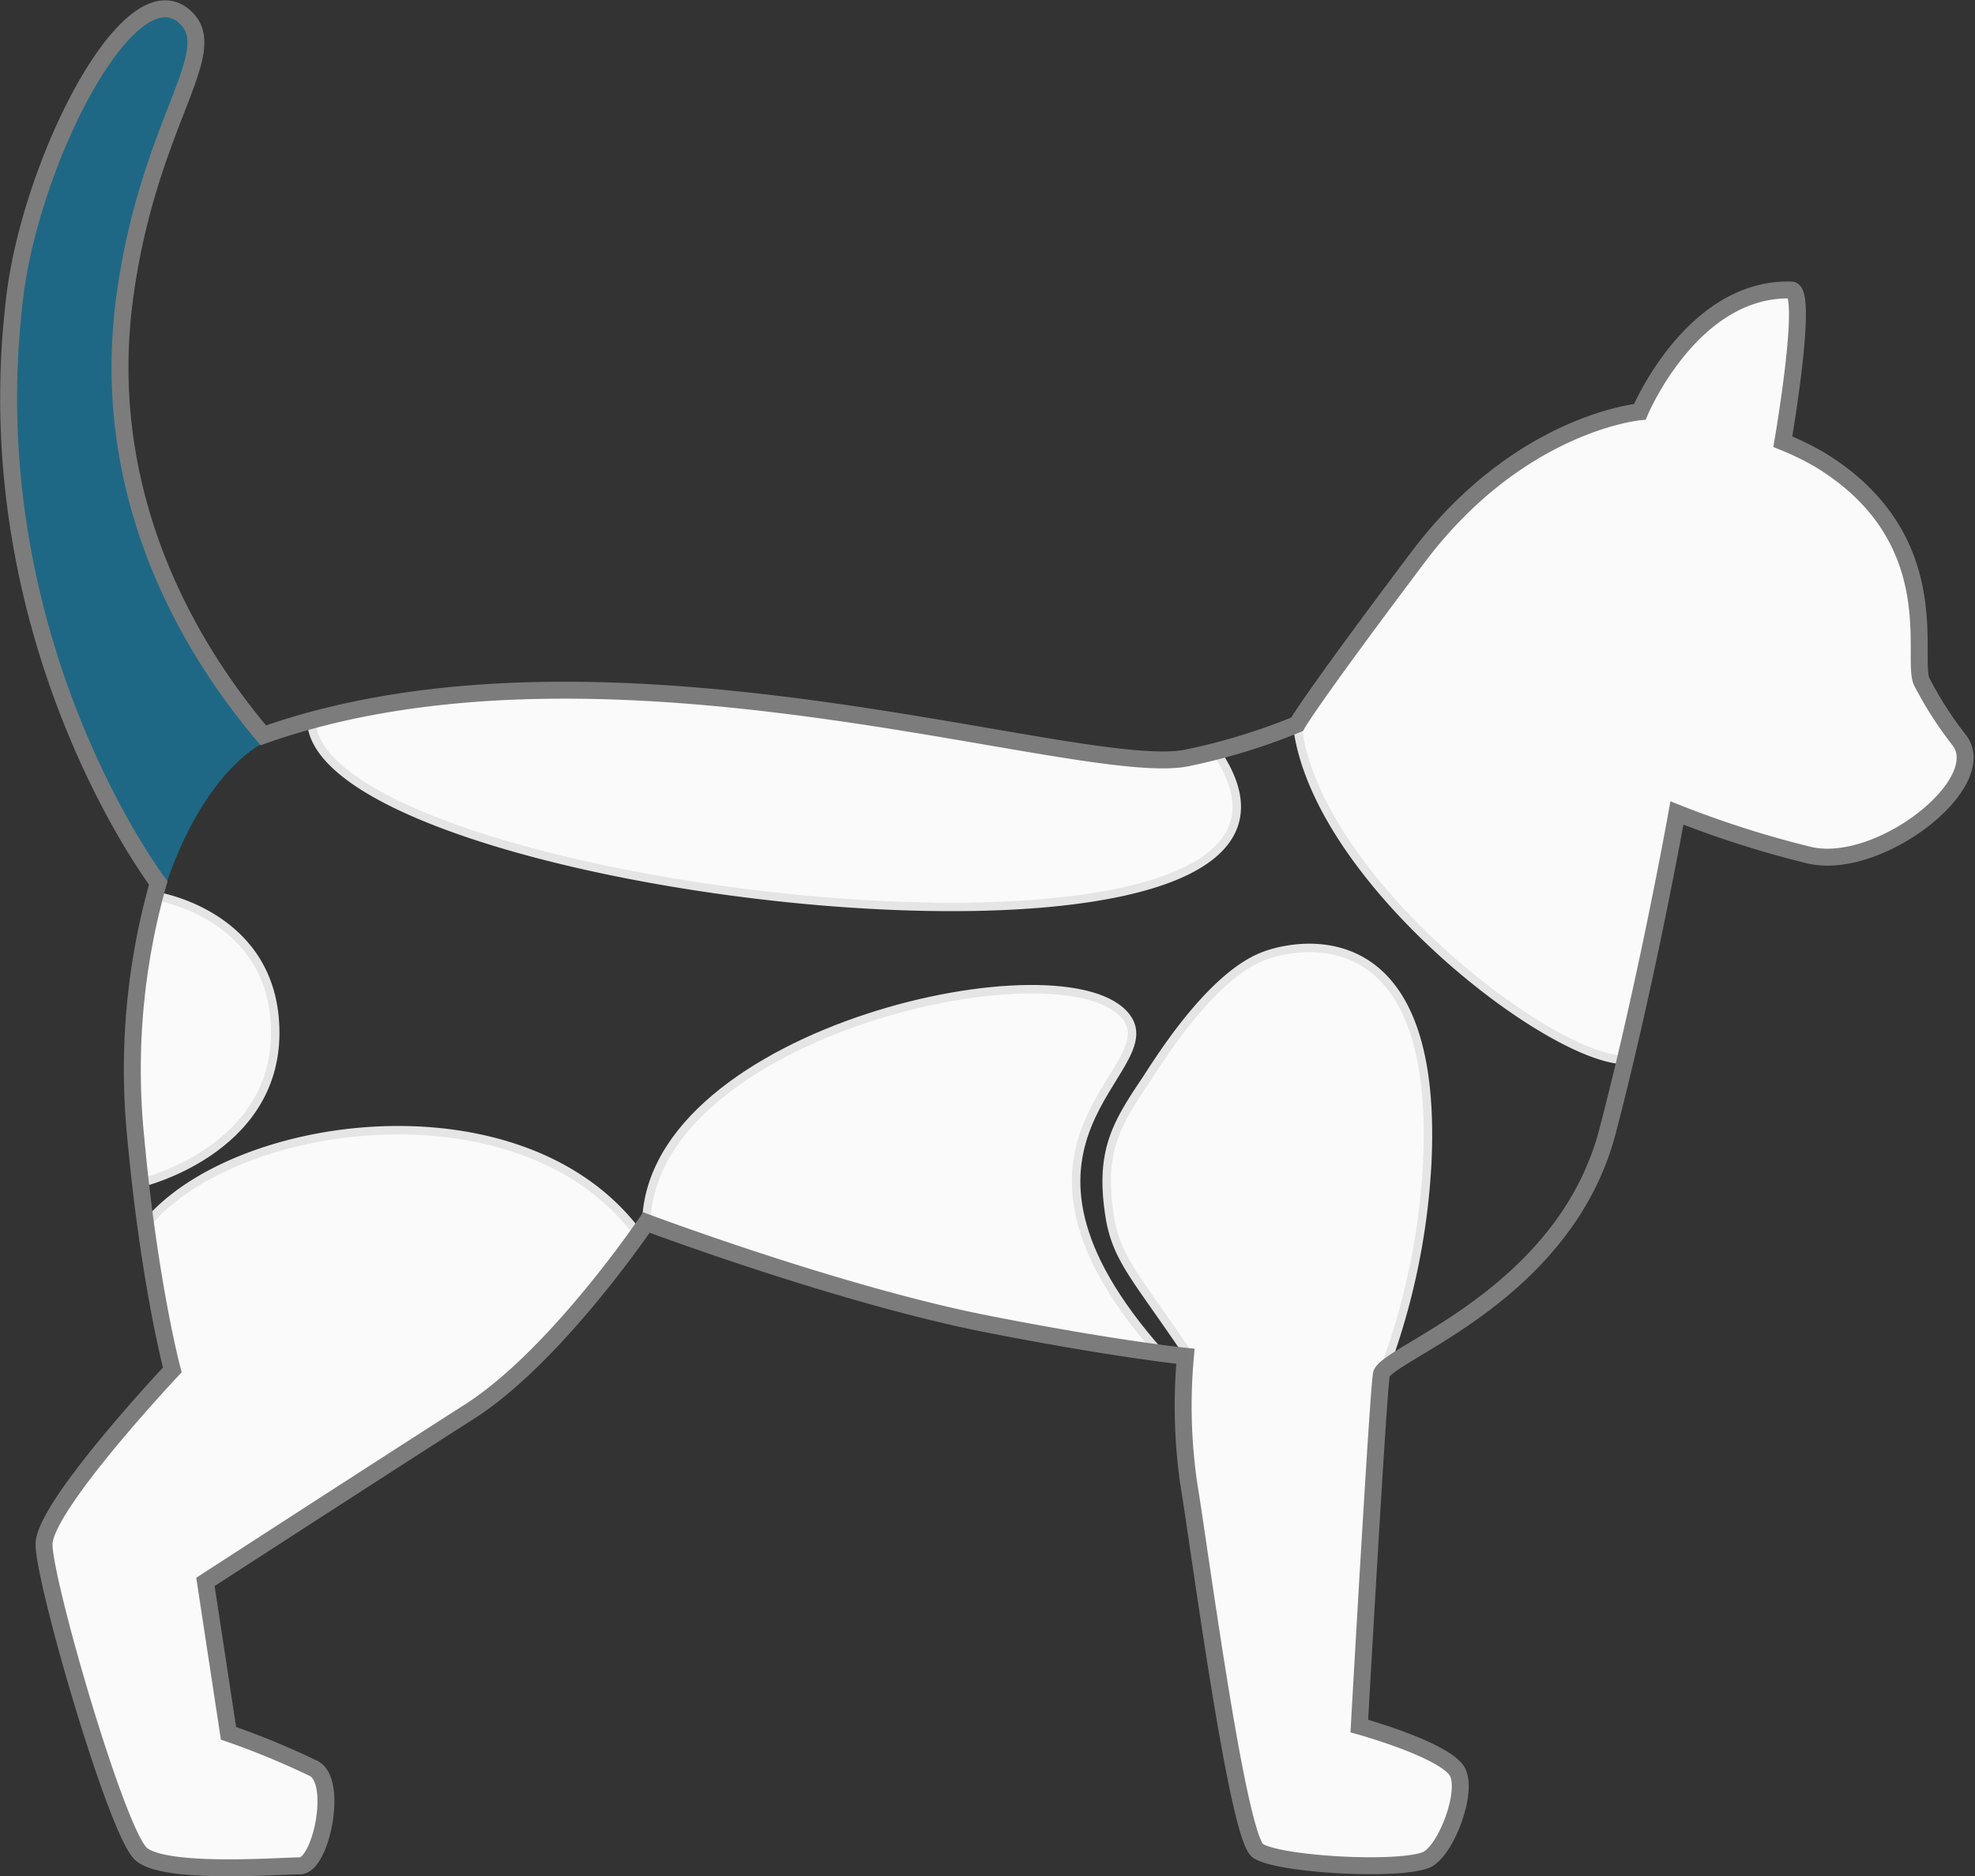 <svg xmlns="http://www.w3.org/2000/svg" width="233.212" height="221.549" viewBox="0 0 233.212 221.549">
  <rect x="0" y="0" width="233.212" height="221.549" fill="#333333" stroke="none"/>
  <g id="Gruppe_14204" data-name="Gruppe 14204" transform="translate(-75.061 -44.292)">
    <path id="Pfad_13284" data-name="Pfad 13284" d="M218.8,133.262c20.866,31.3-107.039,16.832-106.989-4.042,0,0,17.036-3.372,24.911-3.335a270.526,270.526,0,0,1,54.871,5.373C210.946,135.112,218.8,133.262,218.8,133.262Z" fill="#fafafa"/>
    <path id="Pfad_13292" data-name="Pfad 13292" d="M218.8,133.262c20.866,31.3-107.039,16.832-106.989-4.042,0,0,17.036-3.372,24.911-3.335a270.526,270.526,0,0,1,54.871,5.373C210.946,135.112,218.8,133.262,218.8,133.262Z" fill="none" stroke="#e5e5e5" stroke-width="1"/>
    <path id="Pfad_13285" data-name="Pfad 13285" d="M151.383,188.667c.544-22.728,50.069-33.575,56.751-24.155,4.5,6.345-18.419,14.5,4.008,39.7-5.5-.468-26.928-4.524-35.424-7.235C169.178,194.573,158.511,191.9,151.383,188.667Z" fill="#fafafa"/>
    <path id="Pfad_13294" data-name="Pfad 13294" d="M151.383,188.667c.544-22.728,50.069-33.575,56.751-24.155,4.5,6.345-18.419,14.5,4.008,39.7-5.5-.468-26.928-4.524-35.424-7.235C169.178,194.573,158.511,191.9,151.383,188.667Z" fill="none" stroke="#e5e5e5" stroke-width="1"/>
    <path id="Pfad_13286" data-name="Pfad 13286" d="M246.956,253.248c-2.093-2.555-11.388-5.109-11.388-5.109s2-34.312,2.4-36.8c.089-.546.534-5.273.534-5.273a81.947,81.947,0,0,0,5.091-24.453c1.383-28.943-14.993-26.086-19.342-24.4-6.426,2.485-12.683,12.845-13.9,14.663-3.472,5.168-5.4,8.365-4.3,15.773.774,5.232,2.968,7.183,9.063,16.2a70.135,70.135,0,0,0,.326,15.732c1.226,7.292,5.716,41.668,8.169,43.3s16.62,2.419,19.861,1.058C245.831,262.959,248.689,255.374,246.956,253.248Z" fill="#fafafa"/>
    <path id="Pfad_13295" data-name="Pfad 13295" d="M246.956,253.248c-2.093-2.555-11.388-5.109-11.388-5.109s2-34.312,2.4-36.8c.089-.546.534-5.273.534-5.273a81.947,81.947,0,0,0,5.091-24.453c1.383-28.943-14.993-26.086-19.342-24.4-6.426,2.485-12.683,12.845-13.9,14.663-3.472,5.168-5.4,8.365-4.3,15.773.774,5.232,2.968,7.183,9.063,16.2a70.135,70.135,0,0,0,.326,15.732c1.226,7.292,5.716,41.668,8.169,43.3s16.62,2.419,19.861,1.058C245.831,262.959,248.689,255.374,246.956,253.248Z" fill="none" stroke="#e5e5e5" stroke-width="1"/>
    <path id="Pfad_13287" data-name="Pfad 13287" d="M92.266,188.961c1.585,8.857,3.141,17.116,3.141,17.116s-15.146,16.091-15.146,20.592,8.608,34.14,11.467,36.594,16.821,1.232,19.274,1.232,4.018-9.672,1.16-11.315a92.984,92.984,0,0,0-10.127-4.186l-2.723-17.88s19.938-12.93,30.155-19.457,17.577-17.626,20.85-21.775C136.623,171.614,102.565,176.26,92.266,188.961Z" fill="#fafafa"/>
    <path id="Pfad_13293" data-name="Pfad 13293" d="M92.266,188.961c1.585,8.857,3.141,17.116,3.141,17.116s-15.146,16.091-15.146,20.592,8.608,34.14,11.467,36.594,16.821,1.232,19.274,1.232,4.018-9.672,1.16-11.315a92.984,92.984,0,0,0-10.127-4.186l-2.723-17.88s19.938-12.93,30.155-19.457,17.577-17.626,20.85-21.775C136.623,171.614,102.565,176.26,92.266,188.961Z" fill="none" stroke="#e5e5e5" stroke-width="1"/>
    <g id="Gruppe_14199" data-name="Gruppe 14199">
      <path id="Pfad_13288" data-name="Pfad 13288" d="M228.221,129.83s1.361-2.565,14.3-19.759C254.473,94.193,268.7,92.922,268.7,92.922s6.144-14.718,17.88-14.381c2.093.056-1,17.914-1,17.914a34.064,34.064,0,0,1,4.231,2.048c15.292,9.216,10.9,23.338,12.152,26.252a43.005,43.005,0,0,0,4.5,7.011c3.736,5.142-9.677,15.517-17.846,13.5a119.346,119.346,0,0,1-15.54-4.963s-1.713,10.073-6.1,29.169C258.128,169.475,230.325,148.138,228.221,129.83Z" fill="#fafafa"/>
    </g>
    <g id="Gruppe_14206" data-name="Gruppe 14206">
      <path id="Pfad_13288-2" data-name="Pfad 13288" d="M228.221,129.83s1.361-2.565,14.3-19.759C254.473,94.193,268.7,92.922,268.7,92.922s6.144-14.718,17.88-14.381c2.093.056-1,17.914-1,17.914a34.064,34.064,0,0,1,4.231,2.048c15.292,9.216,10.9,23.338,12.152,26.252a43.005,43.005,0,0,0,4.5,7.011c3.736,5.142-9.677,15.517-17.846,13.5a119.346,119.346,0,0,1-15.54-4.963s-1.713,10.073-6.1,29.169C258.128,169.475,230.325,148.138,228.221,129.83Z" fill="none" stroke="#e5e5e5" stroke-width="1"/>
    </g>
    <g id="Gruppe_14200" data-name="Gruppe 14200" opacity="0.4">
      <path id="Pfad_13289" data-name="Pfad 13289" d="M106.173,132.031s-20.129-26.42-16.517-52.774C92.514,58.418,101.5,50.248,96.6,46.164c-6.651-5.548-18.353,17.869-20.03,33.9a100.888,100.888,0,0,0,17.986,69C99.2,135.108,106.173,132.031,106.173,132.031Z" fill="#00b7ff"/>
    </g>
    <g id="Gruppe_14201" data-name="Gruppe 14201">
      <path id="Pfad_13290" data-name="Pfad 13290" d="M93.489,150.114s14.071,2.144,14.071,16.155c0,13.932-14.788,17.527-14.788,17.527s-3-6.054-1.853-18.69C91.833,155.037,93.489,150.114,93.489,150.114Z" fill="#fafafa"/>
    </g>
    <g id="Gruppe_14205" data-name="Gruppe 14205">
      <path id="Pfad_13290-2" data-name="Pfad 13290" d="M93.489,150.114s14.071,2.144,14.071,16.155c0,13.932-15.747,17.685-15.747,17.685s-2.041-6.212-.894-18.848C91.833,155.037,93.489,150.114,93.489,150.114Z" fill="none" stroke="#e5e5e5" stroke-width="1"/>
    </g>
    <path id="Pfad_13291" data-name="Pfad 13291" d="M228.221,129.83s1.361-2.565,14.3-19.759C254.473,94.193,268.7,92.922,268.7,92.922s6.144-14.718,17.88-14.381c2.093.056-1,17.914-1,17.914a34.064,34.064,0,0,1,4.231,2.048c15.292,9.216,10.9,23.338,12.152,26.252a43.005,43.005,0,0,0,4.5,7.011c3.736,5.142-9.677,15.517-17.846,13.5a119.346,119.346,0,0,1-15.54-4.963s-3.5,19.625-8.2,37.606c-5.12,19.557-26.3,26.227-26.705,28.714s-2.6,41.513-2.6,41.513,9.294,2.554,11.387,5.109c1.733,2.127-1.125,9.711-3.488,10.69-3.241,1.361-17.408.574-19.861-1.058s-6.943-36.008-8.169-43.3a64.269,64.269,0,0,1-.4-15.112s-8.481-.874-23.442-3.82c-17.444-3.435-40.208-11.981-40.208-11.981s-10.662,15.8-20.879,22.328-31.192,20.119-31.192,20.119l2.723,17.88a92.984,92.984,0,0,1,10.127,4.186c2.858,1.643.765,11.467-1.688,11.467s-15.888,1.069-18.746-1.384S80.261,231.17,80.261,226.669s15.146-20.592,15.146-20.592S92.7,196,91.093,178.666a80.715,80.715,0,0,1,2.658-30.1s-21.64-28.474-17.027-68.5C78.4,64.033,90.1,40.616,96.753,46.164c4.907,4.084-4.084,12.254-6.942,33.093-3.612,26.354,10.653,45.106,16.338,51.874,41.072-14.49,97.057,5.479,109.311,2.621A73.194,73.194,0,0,0,228.221,129.83Z" fill="none" stroke="#7c7c7c" stroke-linecap="round" stroke-miterlimit="10" stroke-width="2"/>
  </g>
</svg>
